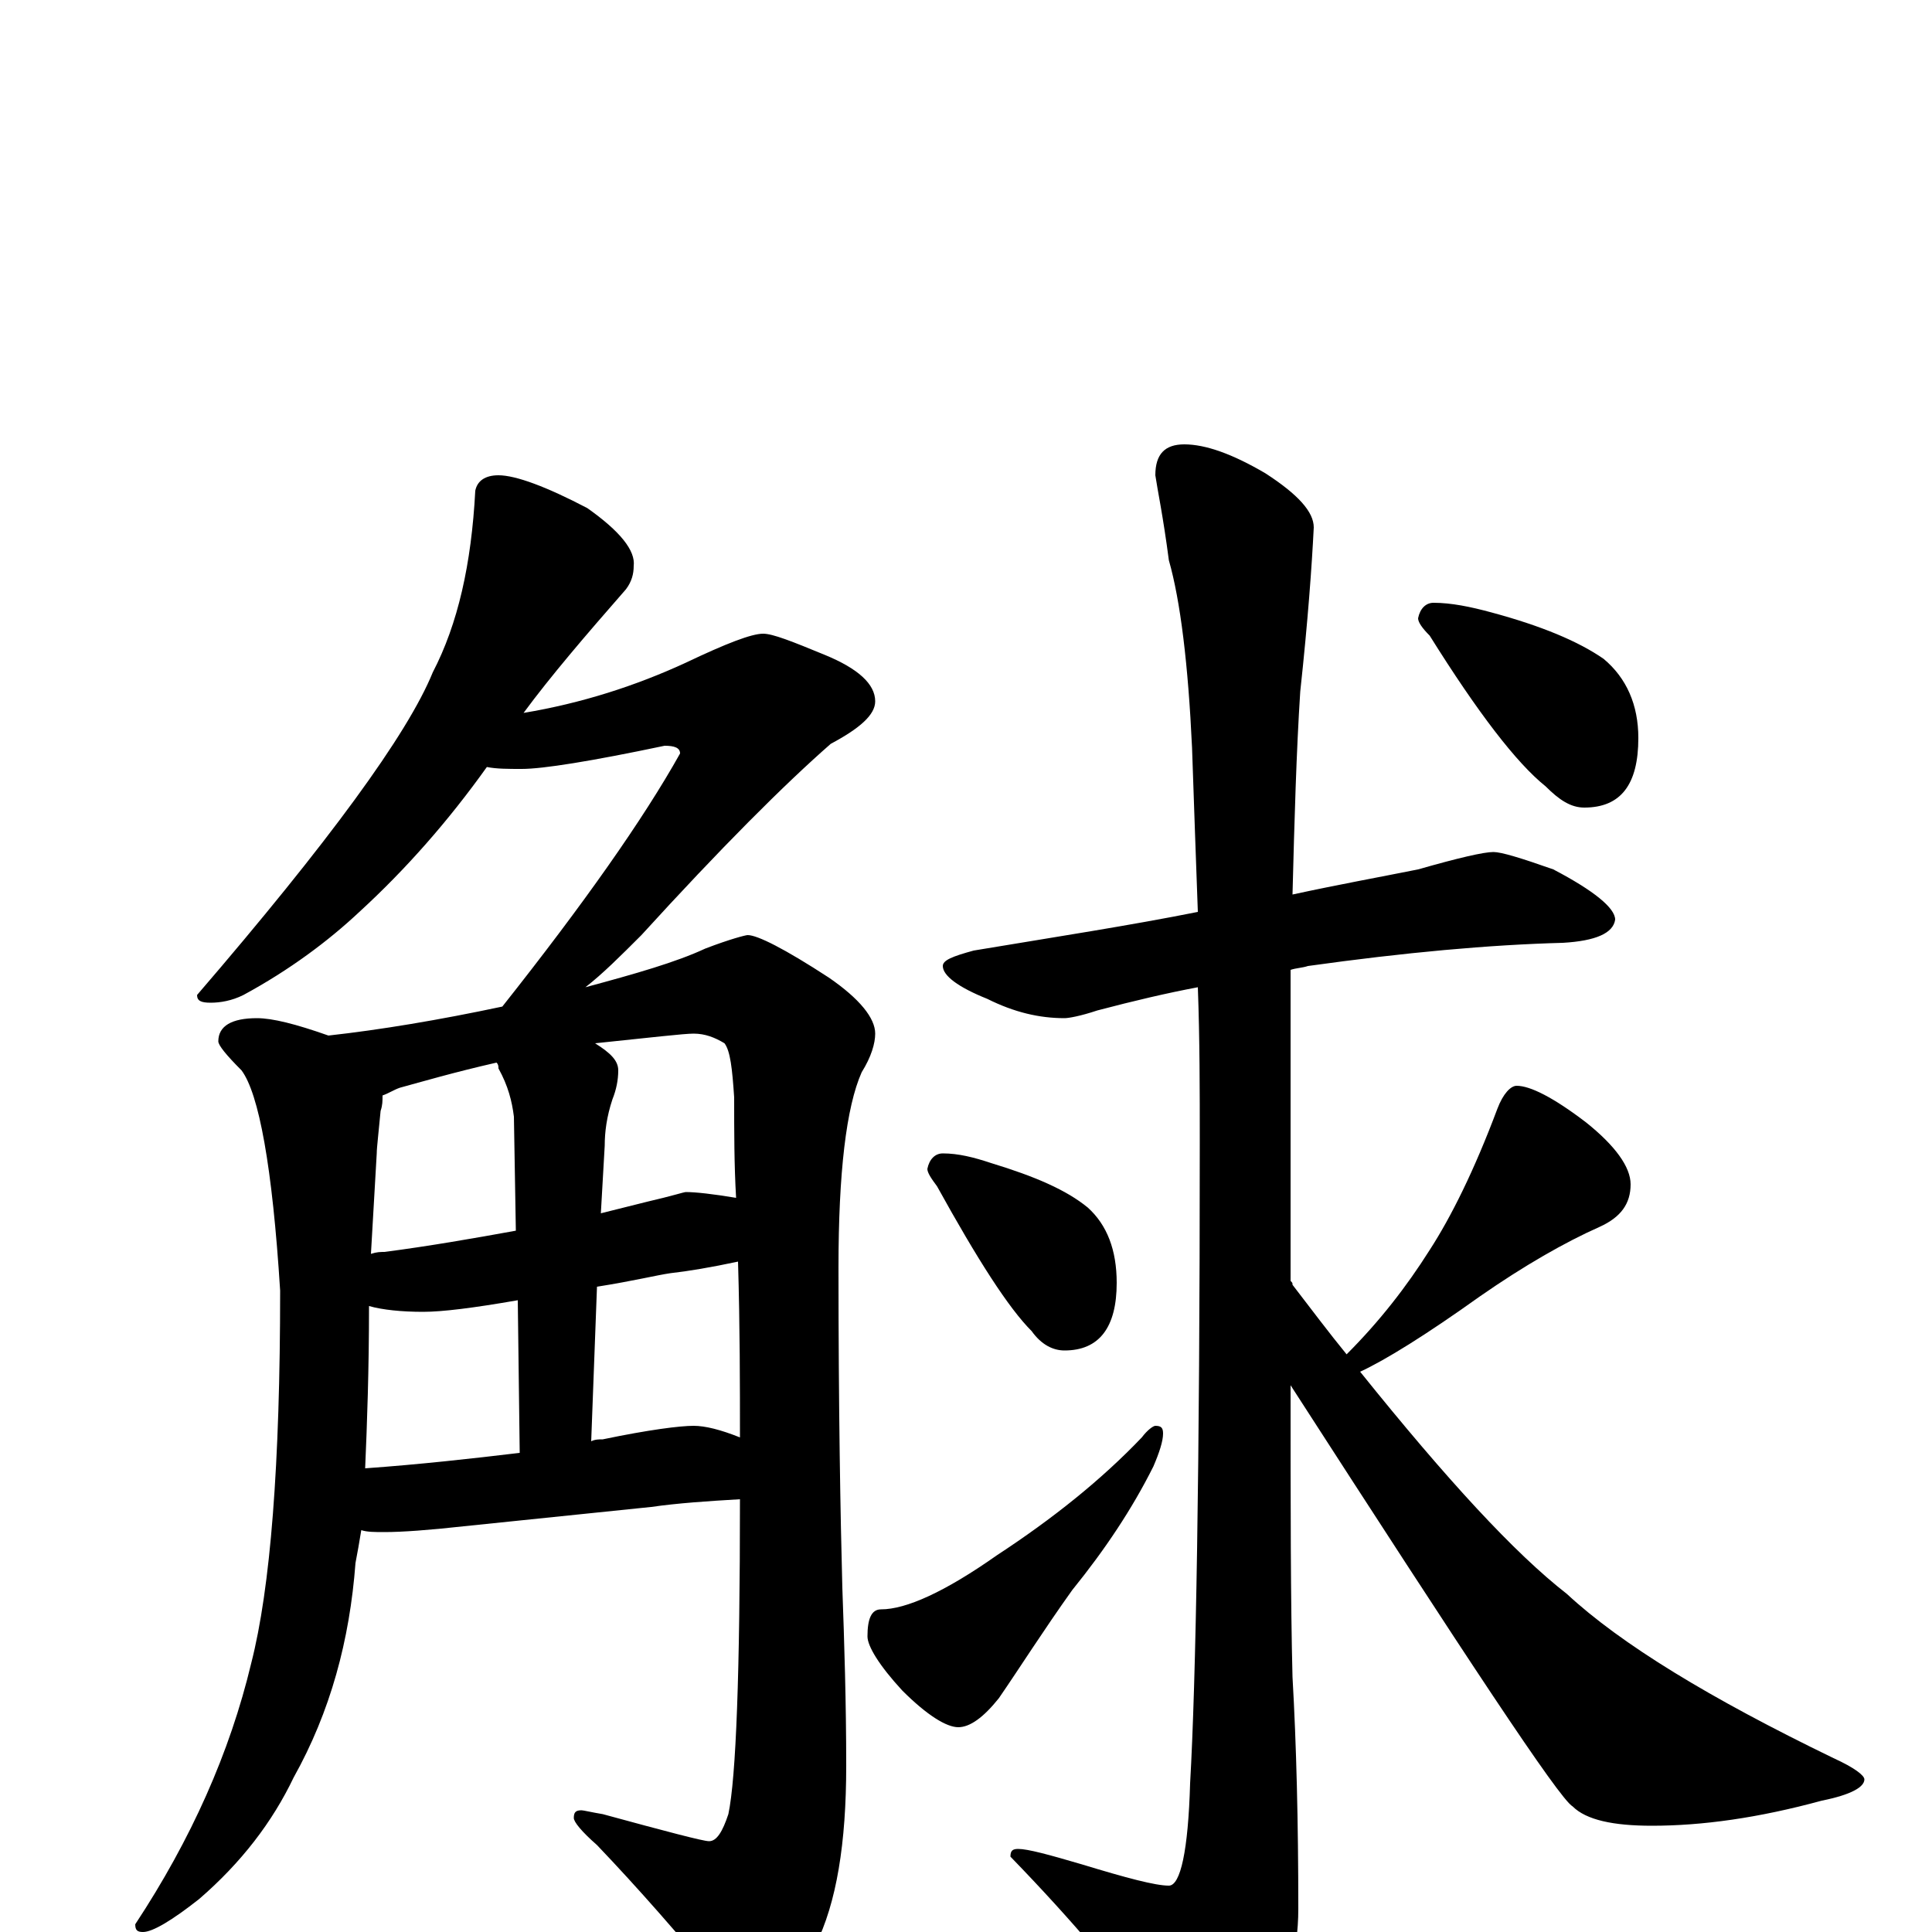 <?xml version="1.0" encoding="utf-8" ?>
<!DOCTYPE svg PUBLIC "-//W3C//DTD SVG 1.1//EN" "http://www.w3.org/Graphics/SVG/1.1/DTD/svg11.dtd">
<svg version="1.1" id="Layer_1" xmlns="http://www.w3.org/2000/svg" xmlns:xlink="http://www.w3.org/1999/xlink" x="0px" y="145px" width="1000px" height="1000px" viewBox="0 0 1000 1000" enable-background="new 0 0 1000 1000" xml:space="preserve">
<g id="Layer_1">
<path id="glyph" transform="matrix(1 0 0 -1 0 1000)" d="M258,754C267,754 283,748 304,737C321,725 329,715 328,707C328,703 327,699 324,695C303,671 285,650 271,631C301,636 329,645 355,657C376,667 389,672 395,672C400,672 410,668 427,661C444,654 453,646 453,637C453,630 445,623 430,615C406,594 373,561 332,516C321,505 312,496 303,489C329,496 350,502 365,509C378,514 386,516 387,516C392,516 406,509 429,494C445,483 453,473 453,465C453,460 451,453 446,445C438,427 434,393 434,344C434,271 435,215 436,178C437,150 438,119 438,86C438,46 433,15 422,-7C410,-31 400,-43 391,-43C386,-43 380,-39 375,-30C352,-2 330,23 309,45C301,52 297,57 297,59C297,62 298,63 301,63C302,63 306,62 312,61C345,52 364,47 367,47C371,47 374,52 377,61C381,80 383,134 383,224C366,223 351,222 337,220l-97,-10C222,208 208,207 199,207C194,207 190,207 187,208C186,202 185,196 184,191C181,151 171,114 152,80C141,57 125,36 103,17C89,6 79,0 74,0C71,0 70,1 70,4C99,48 119,93 130,139C140,178 145,242 145,332C141,396 134,434 125,446C117,454 113,459 113,461C113,469 120,473 133,473C141,473 153,470 170,464C197,467 227,472 260,479C302,532 333,576 352,610C352,613 349,614 344,614C306,606 281,602 270,602C263,602 257,602 252,603C232,575 210,550 186,528C170,513 150,498 126,485C120,482 114,481 109,481C104,481 102,482 102,485C170,564 211,620 224,652C237,677 244,708 246,746C247,751 251,754 258,754M189,240C217,242 244,245 269,248l-1,79C245,323 229,321 219,321C208,321 198,322 191,324C191,291 190,263 189,240M306,254C308,255 310,255 312,255C336,260 352,262 359,262C365,262 373,260 383,256C383,283 383,313 382,347C368,344 356,342 347,341C340,340 328,337 309,334M192,351C195,352 197,352 199,352C222,355 245,359 267,363l-1,59C265,430 263,438 258,447C258,448 258,449 257,450C235,445 218,440 207,437C204,436 201,434 198,433C198,430 198,428 197,425C196,414 195,406 195,403M308,460C316,455 320,451 320,446C320,441 319,436 317,431C314,422 313,414 313,407l-2,-35C319,374 327,376 335,378C348,381 354,383 355,383C360,383 369,382 381,380C380,397 380,414 380,432C379,447 378,456 375,460C370,463 365,465 359,465C354,465 337,463 308,460M773,559C777,559 787,556 804,550C825,539 836,530 836,524C835,517 826,513 809,512C771,511 727,507 677,500C674,499 671,499 668,498C668,483 668,468 668,452l0,-115C669,336 669,336 669,335C679,322 688,310 697,299C714,316 728,334 740,353C751,370 763,394 775,426C778,434 782,438 785,438C792,438 804,432 821,419C836,407 844,396 844,387C844,377 839,370 828,365C810,357 789,345 766,329C738,309 717,296 704,290C749,234 784,196 811,175C839,149 885,121 949,90C960,85 965,81 965,79C965,75 958,71 943,68C910,59 881,55 855,55C835,55 821,58 814,65C807,69 759,142 668,283C668,221 668,171 669,132C671,97 672,57 672,12C672,-11 666,-31 655,-46C643,-62 633,-70 625,-70C616,-70 607,-64 600,-51C581,-25 556,5 523,39C523,42 524,43 527,43C532,43 543,40 560,35C583,28 598,24 605,24C611,24 615,42 616,77C619,129 621,240 621,409C621,435 621,462 620,489C604,486 587,482 568,477C559,474 553,473 551,473C538,473 525,476 511,483C496,489 488,495 488,500C488,503 493,505 504,508C546,515 585,521 620,528C619,555 618,584 617,613C615,656 611,689 605,710C602,733 599,747 598,754C598,765 603,770 613,770C624,770 638,765 655,755C672,744 680,735 680,727C679,707 677,679 673,642C671,611 670,576 669,537C692,542 714,546 734,550C755,556 768,559 773,559M488,403C496,403 504,401 513,398C536,391 552,384 563,375C573,366 578,353 578,336C578,313 569,301 551,301C545,301 539,304 534,311C522,323 506,348 485,386C482,390 480,393 480,395C481,400 484,403 488,403M598,262C601,262 602,261 602,258C602,254 600,248 597,241C586,219 572,198 555,177C540,156 528,137 517,121C509,111 502,106 496,106C490,106 480,112 467,125C455,138 449,148 449,153C449,162 451,167 456,167C469,167 489,176 516,195C545,214 570,234 591,256C594,260 597,262 598,262M742,688C751,688 761,686 772,683C798,676 817,668 830,659C842,649 848,635 848,618C848,594 839,582 820,582C813,582 807,586 800,593C785,605 765,631 740,671C736,675 734,678 734,680C735,685 738,688 742,688z"/>
</g>
</svg>
